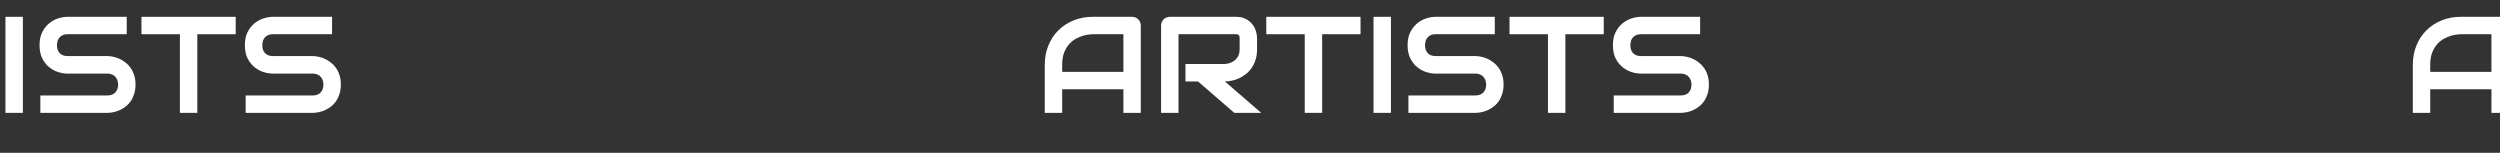 <svg width="1440" height="88" viewBox="0 0 1440 88" fill="none" xmlns="http://www.w3.org/2000/svg">
<rect x="0" y="0" width="1440" height="88" fill="#333333" stroke="none"/>
<g clip-path="url(#clip0_1_860)">
<path d="M196.324 48.722C196.324 50.702 196.067 52.489 195.552 54.084C195.064 55.652 194.408 57.041 193.585 58.249C192.762 59.458 191.798 60.487 190.692 61.335C189.586 62.184 188.442 62.878 187.259 63.419C186.076 63.959 184.867 64.357 183.633 64.614C182.424 64.871 181.28 65 180.2 65H141.51V54.971H180.2C182.128 54.971 183.62 54.405 184.674 53.273C185.754 52.142 186.294 50.625 186.294 48.722C186.294 47.796 186.153 46.947 185.87 46.176C185.587 45.404 185.176 44.736 184.636 44.17C184.121 43.604 183.479 43.167 182.707 42.858C181.961 42.55 181.125 42.395 180.2 42.395H157.132C155.512 42.395 153.764 42.113 151.886 41.547C150.009 40.955 148.26 40.017 146.64 38.731C145.046 37.445 143.708 35.761 142.628 33.678C141.574 31.595 141.047 29.049 141.047 26.04C141.047 23.031 141.574 20.498 142.628 18.441C143.708 16.358 145.046 14.674 146.64 13.388C148.26 12.076 150.009 11.137 151.886 10.572C153.764 9.98 155.512 9.685 157.132 9.685H191.271V19.714H157.132C155.229 19.714 153.738 20.293 152.658 21.45C151.603 22.607 151.076 24.137 151.076 26.04C151.076 27.969 151.603 29.499 152.658 30.63C153.738 31.736 155.229 32.289 157.132 32.289H180.2H180.277C181.357 32.315 182.501 32.469 183.71 32.752C184.919 33.009 186.114 33.421 187.297 33.986C188.506 34.552 189.65 35.272 190.73 36.147C191.811 36.995 192.762 38.024 193.585 39.232C194.434 40.441 195.102 41.83 195.591 43.398C196.079 44.967 196.324 46.742 196.324 48.722Z" fill="white"/>
<path d="M135.762 19.714H113.659V65H103.63V19.714H81.488V9.685H135.762V19.714Z" fill="white"/>
<path d="M78.055 48.722C78.055 50.702 77.798 52.489 77.284 54.084C76.795 55.652 76.139 57.041 75.316 58.249C74.493 59.458 73.529 60.487 72.423 61.335C71.317 62.184 70.173 62.878 68.99 63.419C67.807 63.959 66.599 64.357 65.364 64.614C64.156 64.871 63.011 65 61.931 65H23.241V54.971H61.931C63.86 54.971 65.351 54.405 66.406 53.273C67.486 52.142 68.026 50.625 68.026 48.722C68.026 47.796 67.884 46.947 67.602 46.176C67.319 45.404 66.907 44.736 66.367 44.17C65.853 43.604 65.21 43.167 64.439 42.858C63.693 42.55 62.857 42.395 61.931 42.395H38.864C37.244 42.395 35.495 42.113 33.618 41.547C31.74 40.955 29.992 40.017 28.372 38.731C26.777 37.445 25.44 35.761 24.36 33.678C23.305 31.595 22.778 29.049 22.778 26.04C22.778 23.031 23.305 20.498 24.36 18.441C25.44 16.358 26.777 14.674 28.372 13.388C29.992 12.076 31.74 11.137 33.618 10.572C35.495 9.98 37.244 9.685 38.864 9.685H73.002V19.714H38.864C36.961 19.714 35.469 20.293 34.389 21.45C33.335 22.607 32.808 24.137 32.808 26.04C32.808 27.969 33.335 29.499 34.389 30.63C35.469 31.736 36.961 32.289 38.864 32.289H61.931H62.008C63.088 32.315 64.233 32.469 65.441 32.752C66.65 33.009 67.846 33.421 69.029 33.986C70.237 34.552 71.382 35.272 72.462 36.147C73.542 36.995 74.493 38.024 75.316 39.232C76.165 40.441 76.834 41.83 77.322 43.398C77.811 44.967 78.055 46.742 78.055 48.722Z" fill="white"/>
<path d="M13.173 65H3.144V9.685H13.173V65Z" fill="white"/>
<path d="M984.324 48.722C984.324 50.702 984.067 52.489 983.552 54.084C983.064 55.652 982.408 57.041 981.585 58.249C980.762 59.458 979.798 60.487 978.692 61.335C977.586 62.184 976.442 62.878 975.259 63.419C974.076 63.959 972.867 64.357 971.633 64.614C970.424 64.871 969.28 65 968.2 65H929.51V54.971H968.2C970.128 54.971 971.62 54.405 972.674 53.273C973.754 52.142 974.294 50.625 974.294 48.722C974.294 47.796 974.153 46.947 973.87 46.176C973.587 45.404 973.176 44.736 972.636 44.17C972.121 43.604 971.479 43.167 970.707 42.858C969.961 42.55 969.125 42.395 968.2 42.395H945.132C943.512 42.395 941.764 42.113 939.886 41.547C938.009 40.955 936.26 40.017 934.64 38.731C933.046 37.445 931.708 35.761 930.628 33.678C929.574 31.595 929.047 29.049 929.047 26.04C929.047 23.031 929.574 20.498 930.628 18.441C931.708 16.358 933.046 14.674 934.64 13.388C936.26 12.076 938.009 11.137 939.886 10.572C941.764 9.98 943.512 9.685 945.132 9.685H979.271V19.714H945.132C943.229 19.714 941.738 20.293 940.658 21.45C939.603 22.607 939.076 24.137 939.076 26.04C939.076 27.969 939.603 29.499 940.658 30.63C941.738 31.736 943.229 32.289 945.132 32.289H968.2H968.277C969.357 32.315 970.501 32.469 971.71 32.752C972.919 33.009 974.114 33.421 975.297 33.986C976.506 34.552 977.65 35.272 978.73 36.147C979.811 36.995 980.762 38.024 981.585 39.232C982.434 40.441 983.102 41.83 983.591 43.398C984.079 44.967 984.324 46.742 984.324 48.722Z" fill="white"/>
<path d="M923.762 19.714H901.659V65H891.63V19.714H869.488V9.685H923.762V19.714Z" fill="white"/>
<path d="M866.055 48.722C866.055 50.702 865.798 52.489 865.284 54.084C864.795 55.652 864.139 57.041 863.316 58.249C862.493 59.458 861.529 60.487 860.423 61.335C859.318 62.184 858.173 62.878 856.99 63.419C855.807 63.959 854.599 64.357 853.364 64.614C852.156 64.871 851.011 65 849.931 65H811.241V54.971H849.931C851.86 54.971 853.351 54.405 854.406 53.273C855.486 52.142 856.026 50.625 856.026 48.722C856.026 47.796 855.884 46.947 855.602 46.176C855.319 45.404 854.907 44.736 854.367 44.17C853.853 43.604 853.21 43.167 852.438 42.858C851.693 42.55 850.857 42.395 849.931 42.395H826.864C825.244 42.395 823.495 42.113 821.618 41.547C819.74 40.955 817.992 40.017 816.372 38.731C814.777 37.445 813.44 35.761 812.36 33.678C811.306 31.595 810.778 29.049 810.778 26.04C810.778 23.031 811.306 20.498 812.36 18.441C813.44 16.358 814.777 14.674 816.372 13.388C817.992 12.076 819.74 11.137 821.618 10.572C823.495 9.98 825.244 9.685 826.864 9.685H861.002V19.714H826.864C824.961 19.714 823.469 20.293 822.389 21.45C821.335 22.607 820.808 24.137 820.808 26.04C820.808 27.969 821.335 29.499 822.389 30.63C823.469 31.736 824.961 32.289 826.864 32.289H849.931H850.008C851.088 32.315 852.233 32.469 853.441 32.752C854.65 33.009 855.846 33.421 857.029 33.986C858.237 34.552 859.382 35.272 860.462 36.147C861.542 36.995 862.493 38.024 863.316 39.232C864.165 40.441 864.834 41.83 865.322 43.398C865.811 44.967 866.055 46.742 866.055 48.722Z" fill="white"/>
<path d="M801.173 65H791.144V9.685H801.173V65Z" fill="white"/>
<path d="M783.661 19.714H761.558V65H751.528V19.714H729.387V9.685H783.661V19.714Z" fill="white"/>
<path d="M724.063 28.277C724.063 30.566 723.781 32.611 723.215 34.411C722.649 36.211 721.878 37.805 720.9 39.194C719.949 40.557 718.843 41.727 717.583 42.704C716.323 43.681 714.999 44.491 713.61 45.134C712.247 45.752 710.858 46.202 709.444 46.484C708.055 46.767 706.744 46.909 705.509 46.909L726.455 65H710.948L690.041 46.909H682.828V36.879H705.509C706.769 36.776 707.914 36.519 708.942 36.108C709.997 35.671 710.897 35.092 711.643 34.372C712.414 33.652 713.006 32.791 713.417 31.788C713.828 30.759 714.034 29.589 714.034 28.277V21.951C714.034 21.385 713.957 20.961 713.803 20.678C713.674 20.37 713.494 20.151 713.263 20.023C713.057 19.868 712.826 19.778 712.568 19.752C712.337 19.727 712.118 19.714 711.913 19.714H678.816V65H668.787V14.738C668.787 14.043 668.915 13.388 669.172 12.771C669.43 12.153 669.777 11.613 670.214 11.15C670.677 10.688 671.217 10.328 671.834 10.07C672.451 9.813 673.12 9.685 673.84 9.685H711.913C714.15 9.685 716.04 10.096 717.583 10.919C719.126 11.716 720.373 12.732 721.325 13.966C722.302 15.175 722.996 16.486 723.408 17.901C723.845 19.315 724.063 20.64 724.063 21.874V28.277Z" fill="white"/>
<path d="M657.099 65H647.069V51.422H611.812V65H601.783V37.342C601.783 33.305 602.478 29.589 603.866 26.194C605.255 22.8 607.184 19.881 609.652 17.438C612.121 14.995 615.04 13.092 618.409 11.729C621.778 10.366 625.455 9.685 629.441 9.685H652.045C652.74 9.685 653.396 9.813 654.013 10.07C654.63 10.328 655.17 10.688 655.633 11.15C656.096 11.613 656.456 12.153 656.713 12.771C656.97 13.388 657.099 14.043 657.099 14.738V65ZM611.812 41.393H647.069V19.714H629.441C629.132 19.714 628.477 19.765 627.474 19.868C626.496 19.945 625.352 20.164 624.041 20.524C622.755 20.884 621.392 21.437 619.952 22.183C618.512 22.928 617.187 23.957 615.979 25.269C614.77 26.58 613.767 28.226 612.97 30.206C612.198 32.16 611.812 34.539 611.812 37.342V41.393Z" fill="white"/>
<path d="M1445.1 65H1435.07V51.422H1399.81V65H1389.78V37.342C1389.78 33.305 1390.48 29.589 1391.87 26.194C1393.25 22.8 1395.18 19.881 1397.65 17.438C1400.12 14.995 1403.04 13.092 1406.41 11.729C1409.78 10.366 1413.45 9.685 1417.44 9.685H1440.05C1440.74 9.685 1441.4 9.813 1442.01 10.07C1442.63 10.328 1443.17 10.688 1443.63 11.15C1444.1 11.613 1444.46 12.153 1444.71 12.771C1444.97 13.388 1445.1 14.043 1445.1 14.738V65ZM1399.81 41.393H1435.07V19.714H1417.44C1417.13 19.714 1416.48 19.765 1415.47 19.868C1414.5 19.945 1413.35 20.164 1412.04 20.524C1410.75 20.884 1409.39 21.437 1407.95 22.183C1406.51 22.928 1405.19 23.957 1403.98 25.269C1402.77 26.58 1401.77 28.226 1400.97 30.206C1400.2 32.16 1399.81 34.539 1399.81 37.342V41.393Z" fill="white"/>
</g>
<defs>
<clipPath id="clip0_1_860">
<rect width="1440" height="88" fill="white"/>
</clipPath>
</defs>
</svg>
